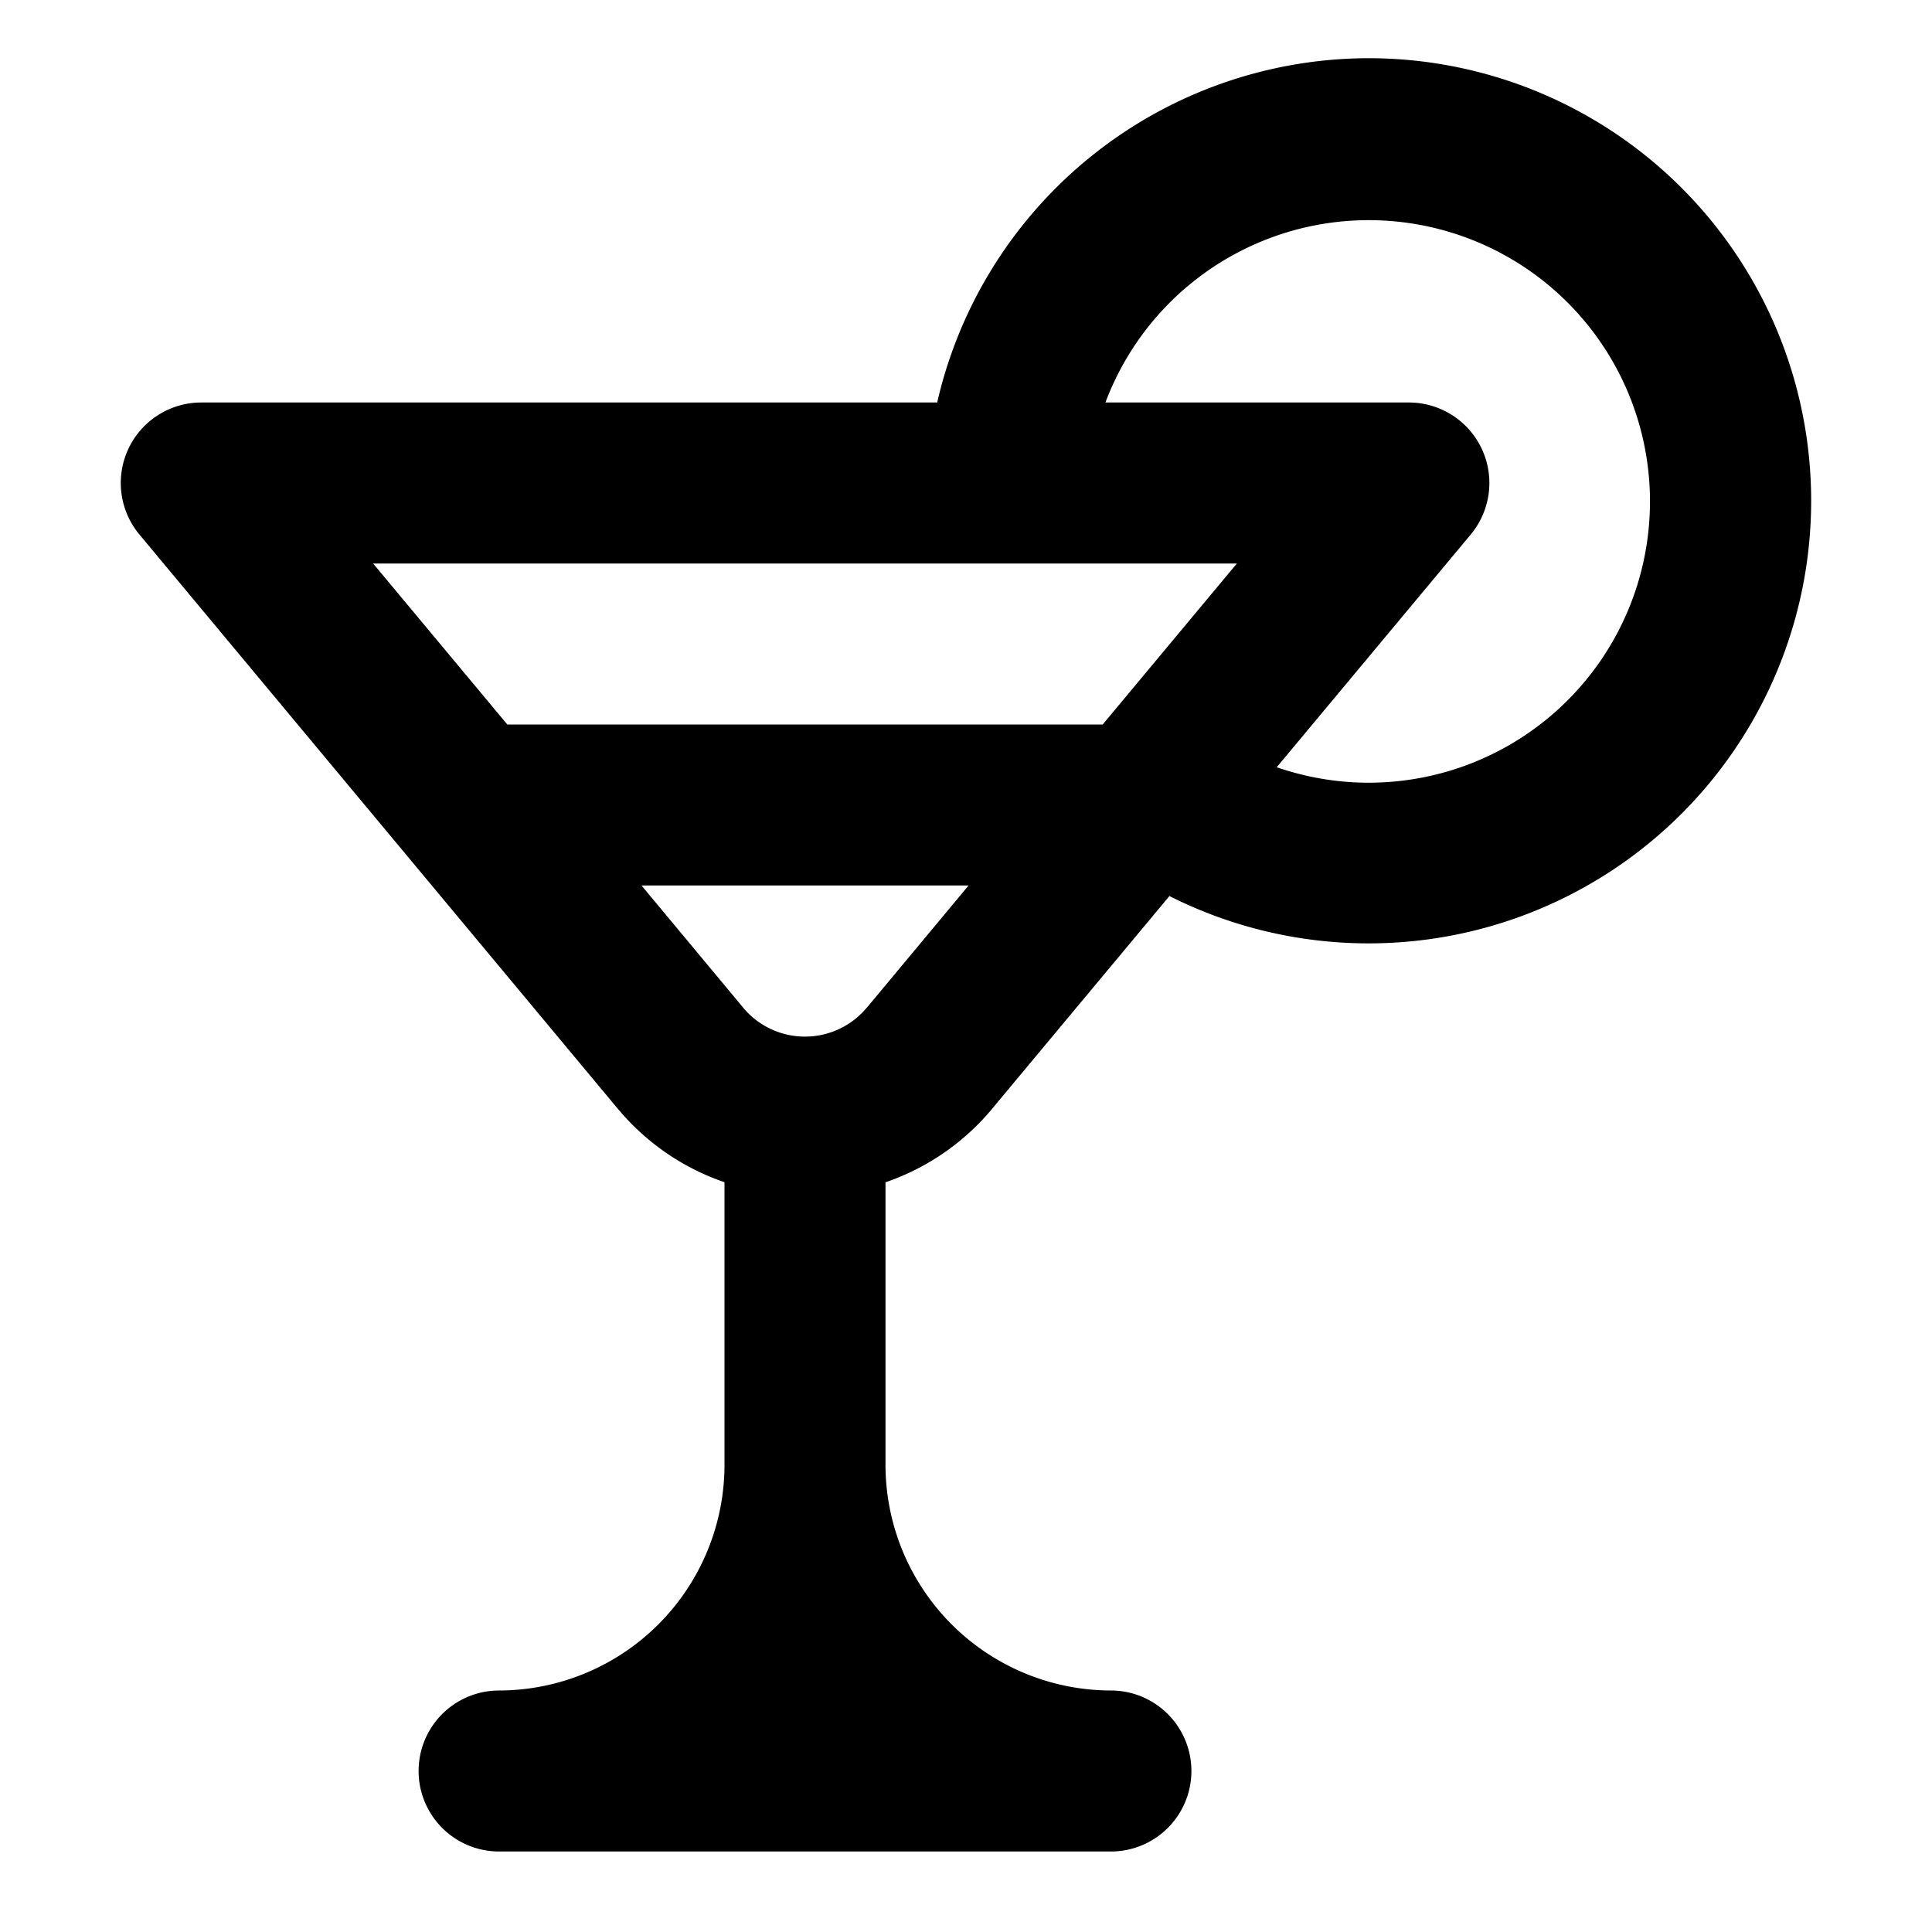 <svg xmlns="http://www.w3.org/2000/svg" width="24" height="24" class="icon_svg"><path d="M17 .723A5.507 5.507 0 0 0 11.642 5H2.5a1 1 0 0 0-.768 1.64l5.962 7.157v-.001a2.98 2.98 0 0 0 1.306.89V18.2A2.805 2.805 0 0 1 6.2 21a1 1 0 0 0 0 2h7.6a1 1 0 0 0 0-2 2.805 2.805 0 0 1-2.8-2.8v-3.513a2.981 2.981 0 0 0 1.305-.89l2.222-2.666A5.498 5.498 0 1 0 17 .723Zm-6.232 11.794a1 1 0 0 1-1.537 0v-.001L7.969 11h4.063l-1.263 1.517ZM13.698 9H6.302L4.635 7h10.73l-1.667 2ZM17 9.723c-.388 0-.773-.066-1.14-.192l2.409-2.89A1 1 0 0 0 17.5 5h-3.768A3.494 3.494 0 1 1 17 9.723Z"/></svg>